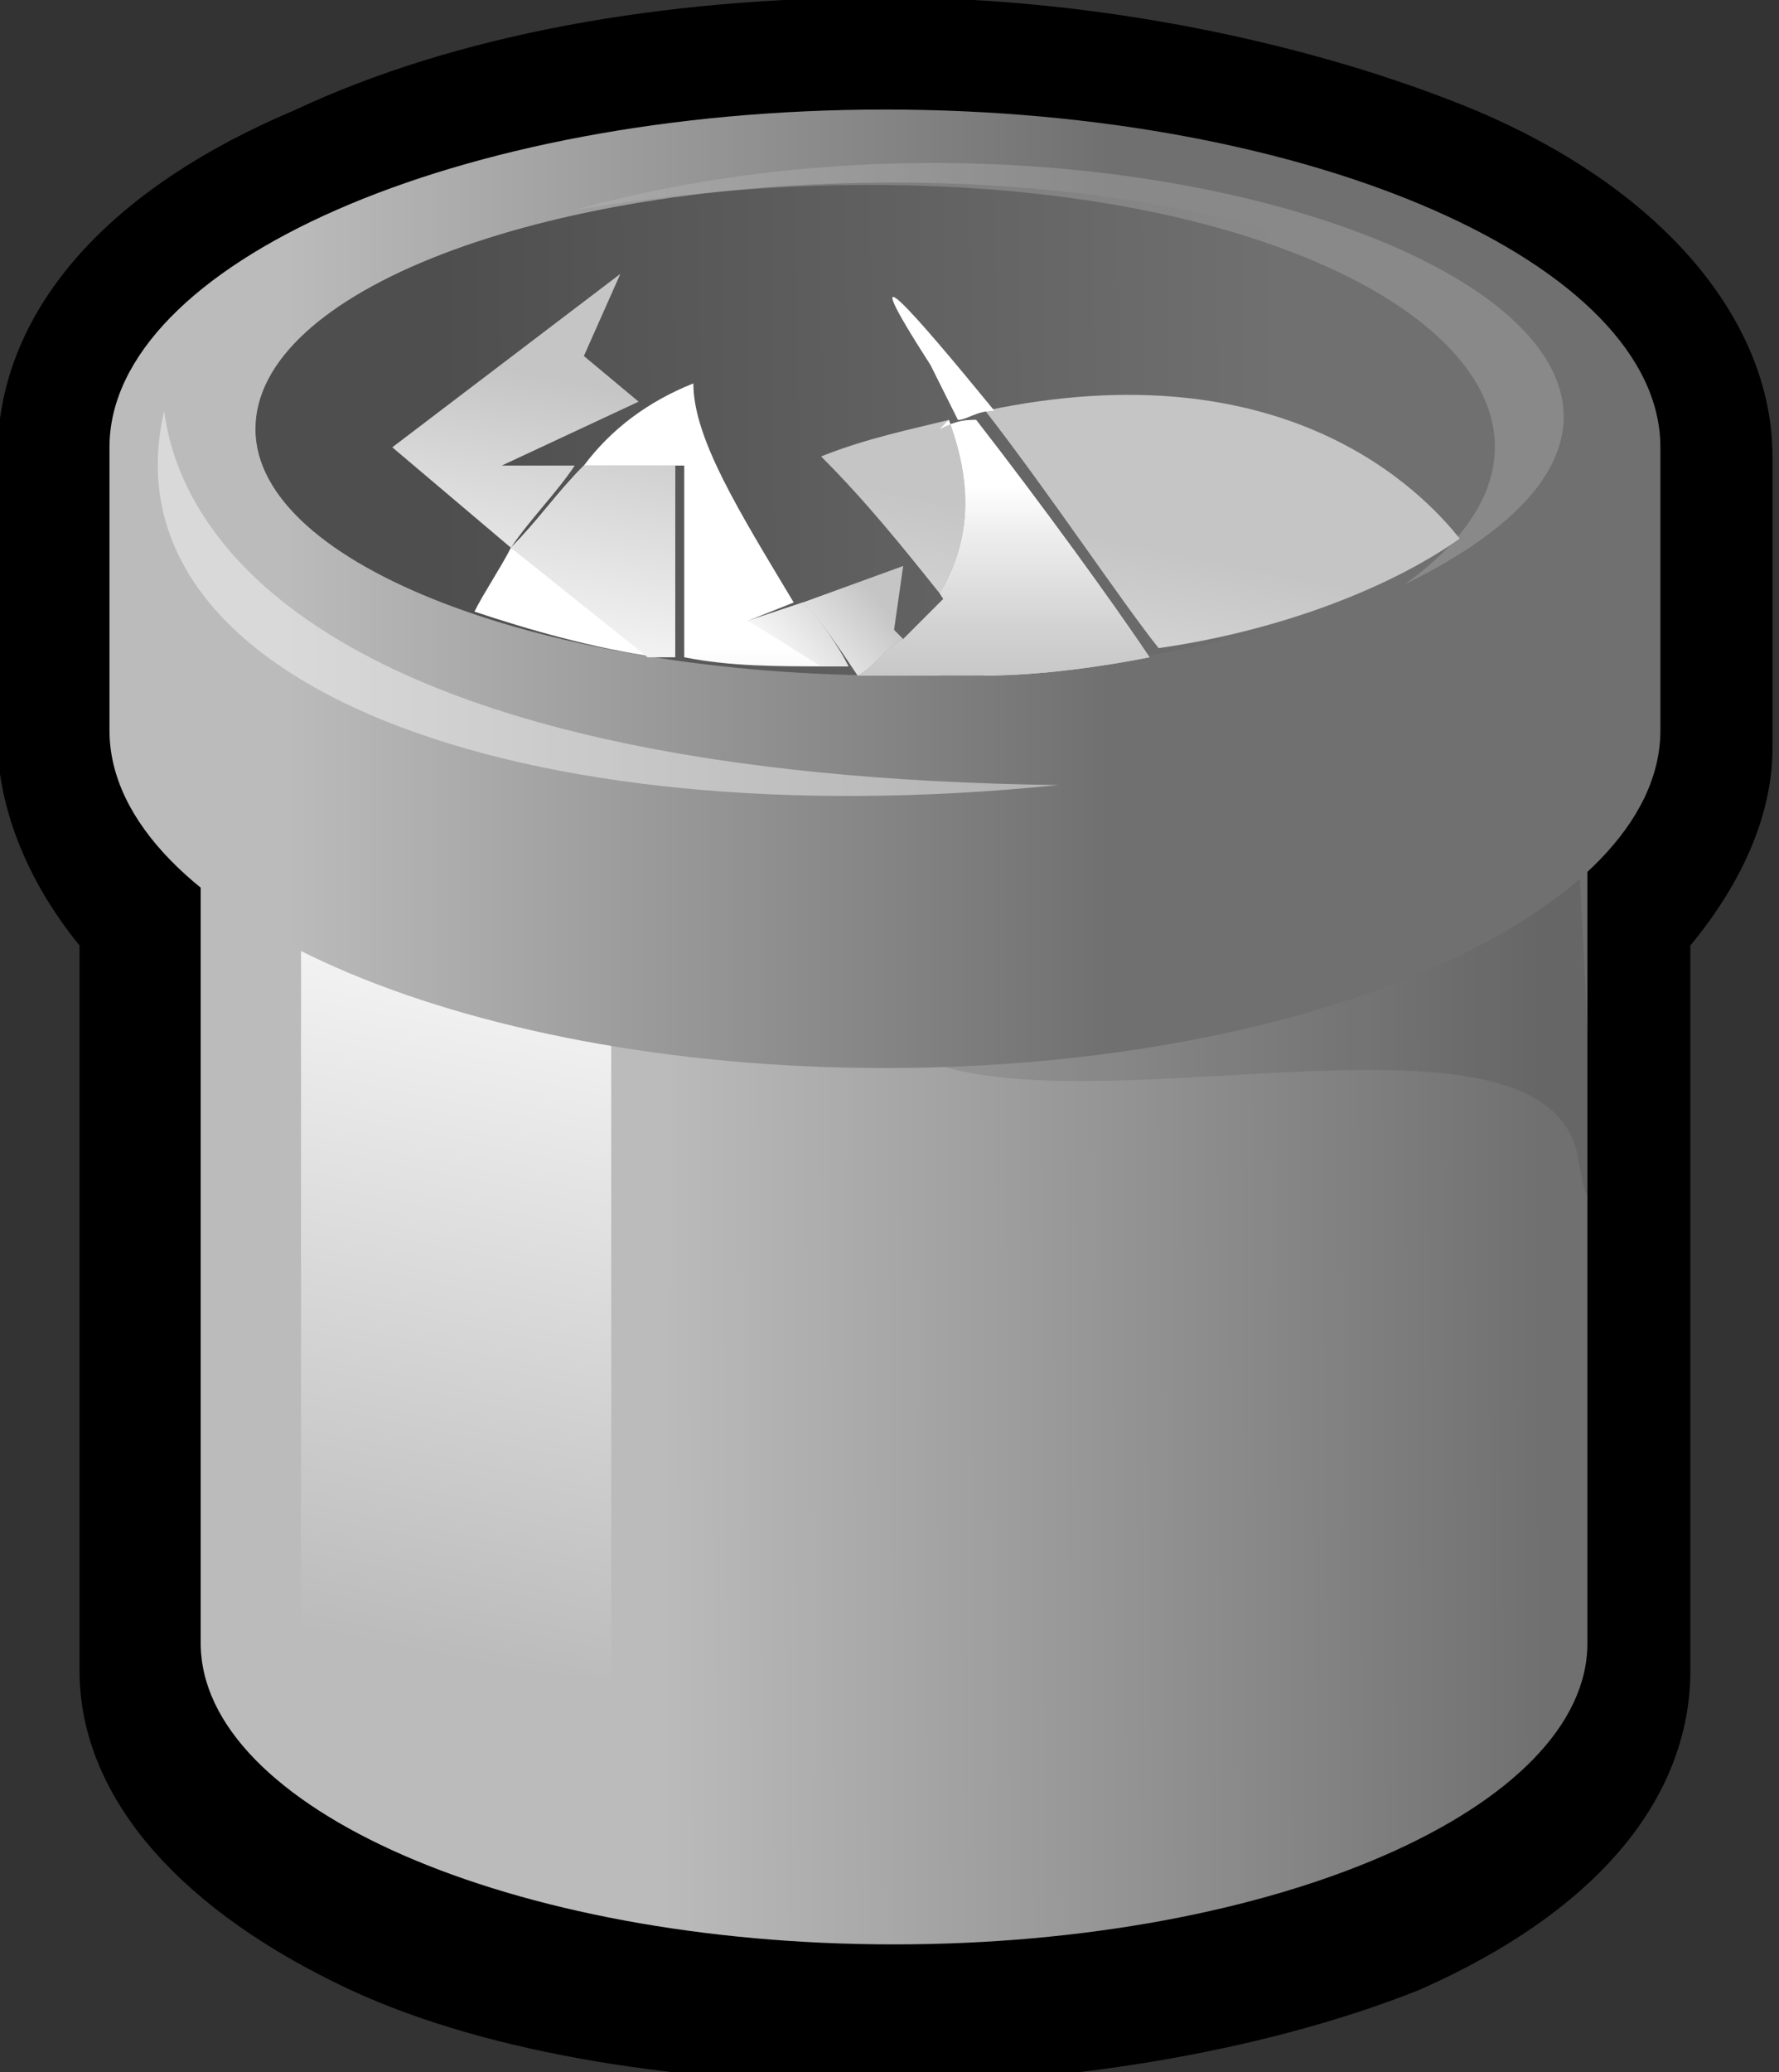 <?xml version="1.0" encoding="iso-8859-1"?>
<!-- Generator: Adobe Illustrator 9.0, SVG Export Plug-In  -->
<!DOCTYPE svg PUBLIC "-//W3C//DTD SVG 20000303 Stylable//EN"   "http://www.w3.org/TR/2000/03/WD-SVG-20000303/DTD/svg-20000303-stylable.dtd">
<svg  width="19.5px" height="22.7px" viewBox="0 0 19.5 22.7" xml:space="preserve">
	<rect x="0" y="0" width="19.5" height="22.7" fill="#333333" stroke="none"/>
	<g id="Layer_x0020_3" style="fill-rule:nonzero;clip-rule:nonzero;stroke:#000000;stroke-miterlimit:4;">
		<path style="stroke-width:0.857;" d="M3.4,1.6c-1.9,0.8-3,2-3,3.4v3.1c0,0.5,0.2,1.3,0.9,2.1c0,0.7,0,8.1,0,8.1c0,1.2,1,2.3,2.7,3.1c1.5,0.7,3.6,1,5.7,1c2.1,0,4.2-0.4,5.7-1c1.8-0.8,2.7-1.9,2.7-3.1c0,0,0-7.4,0-8.1c0.7-0.8,0.9-1.5,0.9-2V5c0-1.3-1.1-2.6-3-3.4
			c-1.7-0.7-4-1.2-6.3-1.2c-2.4,0-4.6,0.4-6.3,1.2z"/>
		<linearGradient id="aigrd1" gradientUnits="userSpaceOnUse" x1="7.22" y1="11.659" x2="16.886" y2="11.607">
			<stop  offset="0" style="stop-color:#BBBBBB"/>
			<stop  offset="1" style="stop-color:#707070"/>
		</linearGradient>
		<path style="fill:url(#aigrd1);stroke:none;" d="M9.8,1.9c-4.2,0-7.6,1.5-7.6,3.3v12.8c0,1.8,3.4,3.3,7.6,3.3s7.6-1.5,7.6-3.3V5.2c0-1.8-3.4-3.3-7.6-3.3z"/>
		<linearGradient id="aigrd2" gradientUnits="userSpaceOnUse" x1="4.212" y1="18.046" x2="5.662" y2="10.797">
			<stop  offset="0" style="stop-color:#BBBBBB"/>
			<stop  offset="1" style="stop-color:#F3F3F3"/>
		</linearGradient>
		<path style="fill:url(#aigrd2);stroke:none;" d="M3.3,9.7V18l3.4,0.4v-8.1L3.3,9.7z"/>
		<path style="opacity:9.000000e-002;stroke:none;" d="M17.3,12.7c-0.3-1.9-5.3-0.3-7.2-1.1l7.2-2.3c0,0,0.3,5.2,0,3.4z"/>
		<linearGradient id="aigrd3" gradientUnits="userSpaceOnUse" x1="3.16" y1="6.405" x2="12.166" y2="6.405">
			<stop  offset="0" style="stop-color:#BBBBBB"/>
			<stop  offset="1" style="stop-color:#707070"/>
		</linearGradient>
		<path style="fill:url(#aigrd3);stroke:none;" d="M9.7,1.2c-4.7,0-8.5,1.7-8.5,3.7v3.1c0,2,3.8,3.7,8.5,3.7c4.7,0,8.5-1.7,8.5-3.7V4.9c0-2-3.8-3.7-8.5-3.7z"/>
		<linearGradient id="aigrd4" gradientUnits="userSpaceOnUse" x1="4.823" y1="4.712" x2="14.035" y2="4.609">
			<stop  offset="0" style="stop-color:#4E4E4E"/>
			<stop  offset="1" style="stop-color:#707070"/>
		</linearGradient>
		<path style="fill:url(#aigrd4);stroke:none;" d="M16.8,4.7c0,1.5-3.1,2.7-7,2.7c-3.8,0-7-1.2-7-2.7s3.1-2.7,7-2.7c3.8,0,7,1.2,7,2.7z"/>
		<path style="opacity:0.44;fill:#FFFFFF;stroke:none;" d="M1.8,4.5C2,6.1,3.9,8.5,11.6,8.6C5.7,9.2,1.1,7.5,1.8,4.5z"/>
		<path style="opacity:0.33;fill:#BCBCBC;stroke:none;" d="M15.4,6.4c3.2-2.3-1.8-5.3-9.1-4.1c6.5-1.8,14.4,1.5,9.1,4.1z"/>
		<g>
			<linearGradient id="aigrd5" gradientUnits="userSpaceOnUse" x1="7.7" y1="10.305" x2="7.7" y2="7.08">
				<stop  offset="0" style="stop-color:#C5C5C5"/>
				<stop  offset="0.284" style="stop-color:#D1D1D1"/>
				<stop  offset="0.794" style="stop-color:#F0F0F0"/>
				<stop  offset="1" style="stop-color:#FFFFFF"/>
			</linearGradient>
			<path style="fill:url(#aigrd5);stroke:none;" d="M8.2,6.8l0.5-0.2C8.1,5.6,7.6,4.8,7.6,4.2C7.1,4.4,6.7,4.7,6.4,5.1h1.1v2.1c0.5,0.1,1,0.1,1.6,0.1l0,0L8.2,6.8z"/>
			<linearGradient id="aigrd6" gradientUnits="userSpaceOnUse" x1="6.181" y1="10.304" x2="6.181" y2="7.08">
				<stop  offset="0" style="stop-color:#C5C5C5"/>
				<stop  offset="0.284" style="stop-color:#D1D1D1"/>
				<stop  offset="0.794" style="stop-color:#F0F0F0"/>
				<stop  offset="1" style="stop-color:#FFFFFF"/>
			</linearGradient>
			<path style="fill:url(#aigrd6);stroke:none;" d="M5.2,6.7c0.6,0.2,1.3,0.4,2,0.5L5.6,6C5.5,6.2,5.3,6.5,5.2,6.7z"/>
			<linearGradient id="aigrd7" gradientUnits="userSpaceOnUse" x1="5.76" y1="4.08" x2="5.054" y2="7.562">
				<stop  offset="0" style="stop-color:#C5C5C5"/>
				<stop  offset="1" style="stop-color:#FFFFFF"/>
			</linearGradient>
			<path style="fill:url(#aigrd7);stroke:none;" d="M5.5,5.1L7,4.4L6.4,3.9l0.4-0.9L4.3,4.9L5.6,6c0.2-0.3,0.5-0.6,0.7-0.9H5.5z"/>
			<linearGradient id="aigrd8" gradientUnits="userSpaceOnUse" x1="6.542" y1="10.305" x2="6.542" y2="7.08">
				<stop  offset="0" style="stop-color:#C5C5C5"/>
				<stop  offset="0.284" style="stop-color:#D1D1D1"/>
				<stop  offset="0.794" style="stop-color:#F0F0F0"/>
				<stop  offset="1" style="stop-color:#FFFFFF"/>
			</linearGradient>
			<path style="fill:url(#aigrd8);stroke:none;" d="M6.4,5.1C6.1,5.4,5.9,5.7,5.6,6l1.5,1.2c0.1,0,0.2,0,0.3,0V5.1H6.4z"/>
			<linearGradient id="aigrd9" gradientUnits="userSpaceOnUse" x1="7.003" y1="4.332" x2="6.297" y2="7.814">
				<stop  offset="0" style="stop-color:#C5C5C5"/>
				<stop  offset="1" style="stop-color:#FFFFFF"/>
			</linearGradient>
			<path style="fill:url(#aigrd9);stroke:none;" d="M6.4,5.1C6.1,5.4,5.9,5.7,5.6,6l1.5,1.2c0.1,0,0.2,0,0.3,0V5.1H6.4z"/>
			<linearGradient id="aigrd10" gradientUnits="userSpaceOnUse" x1="9.758" y1="5.382" x2="8.807" y2="10.075">
				<stop  offset="0" style="stop-color:#C5C5C5"/>
				<stop  offset="1" style="stop-color:#FFFFFF"/>
			</linearGradient>
			<path style="fill:url(#aigrd10);stroke:none;" d="M10.4,4.6C10,4.7,9.5,4.8,9,5c0.5,0.5,0.9,1,1.3,1.5c0.3-0.5,0.4-1.1,0.1-1.9z"/>
			<linearGradient id="aigrd11" gradientUnits="userSpaceOnUse" x1="13.216" y1="6.118" x2="12.294" y2="10.667">
				<stop  offset="0" style="stop-color:#C5C5C5"/>
				<stop  offset="1" style="stop-color:#FFFFFF"/>
			</linearGradient>
			<path style="fill:url(#aigrd11);stroke:none;" d="M10.8,4.5c0.7,0.9,1.5,2.1,1.9,2.6c1.4-0.2,2.6-0.7,3.3-1.2c-0.4-0.5-1.9-2.1-5.2-1.4z"/>
			<linearGradient id="aigrd12" gradientUnits="userSpaceOnUse" x1="9.09" y1="-0.582" x2="8.801" y2="0.847" gradientTransform="matrix(0.787 0.617 -0.617 0.787 2.098 1.391)">
				<stop  offset="0" style="stop-color:#C5C5C5"/>
				<stop  offset="1" style="stop-color:#FFFFFF"/>
			</linearGradient>
			<path style="fill:url(#aigrd12);stroke:none;" d="M9.9,7L9.8,6.9l0.1-0.7L8.8,6.6C9,6.8,9.2,7.1,9.4,7.4C9.6,7.3,9.7,7.1,9.9,7z"/>
			<linearGradient id="aigrd13" gradientUnits="userSpaceOnUse" x1="8.808" y1="10.303" x2="8.808" y2="7.08">
				<stop  offset="0" style="stop-color:#C5C5C5"/>
				<stop  offset="0.284" style="stop-color:#D1D1D1"/>
				<stop  offset="0.794" style="stop-color:#F0F0F0"/>
				<stop  offset="1" style="stop-color:#FFFFFF"/>
			</linearGradient>
			<path style="fill:url(#aigrd13);stroke:none;" d="M8.8,6.6L8.2,6.8L9,7.3l0,0c0.1,0,0.2,0,0.3,0c0,0,0,0,0,0C9.2,7.1,9,6.8,8.8,6.6z"/>
			<linearGradient id="aigrd14" gradientUnits="userSpaceOnUse" x1="8.976" y1="-0.606" x2="8.686" y2="0.823" gradientTransform="matrix(0.787 0.617 -0.617 0.787 2.098 1.391)">
				<stop  offset="0" style="stop-color:#C5C5C5"/>
				<stop  offset="1" style="stop-color:#FFFFFF"/>
			</linearGradient>
			<path style="fill:url(#aigrd14);stroke:none;" d="M8.8,6.6L8.2,6.8L9,7.3l0,0c0.1,0,0.2,0,0.3,0c0,0,0,0,0,0C9.2,7.1,9,6.8,8.8,6.6z"/>
			<linearGradient id="aigrd15" gradientUnits="userSpaceOnUse" x1="10.329" y1="7.548" x2="10.329" y2="5.313">
				<stop  offset="0" style="stop-color:#C5C5C5"/>
				<stop  offset="0.284" style="stop-color:#D1D1D1"/>
				<stop  offset="0.794" style="stop-color:#F0F0F0"/>
				<stop  offset="1" style="stop-color:#FFFFFF"/>
			</linearGradient>
			<path style="fill:url(#aigrd15);stroke:none;" d="M10.2,4c0.1,0.2,0.2,0.4,0.3,0.6c0.1,0,0.2-0.1,0.4-0.1C10,3.4,9.3,2.6,10.2,4z"/>
			<linearGradient id="aigrd16" gradientUnits="userSpaceOnUse" x1="10.383" y1="7.548" x2="10.383" y2="5.314">
				<stop  offset="0" style="stop-color:#C5C5C5"/>
				<stop  offset="0.284" style="stop-color:#D1D1D1"/>
				<stop  offset="0.794" style="stop-color:#F0F0F0"/>
				<stop  offset="1" style="stop-color:#FFFFFF"/>
			</linearGradient>
			<path style="fill:url(#aigrd16);stroke:none;" d="M9.9,7l0.3,0.4c0.2,0,0.4,0,0.7,0c-0.1-0.3-0.3-0.6-0.5-0.9C10.2,6.7,10.1,6.8,9.9,7z"/>
			<linearGradient id="aigrd17" gradientUnits="userSpaceOnUse" x1="11.593" y1="5.754" x2="10.642" y2="10.446">
				<stop  offset="0" style="stop-color:#C5C5C5"/>
				<stop  offset="1" style="stop-color:#FFFFFF"/>
			</linearGradient>
			<path style="fill:url(#aigrd17);stroke:none;" d="M10.4,4.6c0.3,0.8,0.2,1.4-0.1,1.9c0.2,0.3,0.4,0.6,0.5,0.9c0.6,0,1.3-0.1,1.8-0.2c-0.4-0.6-1.2-1.7-1.9-2.6c-0.1,0-0.2,0-0.4,0.1z"/>
			<linearGradient id="aigrd18" gradientUnits="userSpaceOnUse" x1="11.503" y1="7.548" x2="11.503" y2="5.314">
				<stop  offset="0" style="stop-color:#C5C5C5"/>
				<stop  offset="0.284" style="stop-color:#D1D1D1"/>
				<stop  offset="0.794" style="stop-color:#F0F0F0"/>
				<stop  offset="1" style="stop-color:#FFFFFF"/>
			</linearGradient>
			<path style="fill:url(#aigrd18);stroke:none;" d="M10.4,4.6c0.3,0.8,0.2,1.4-0.1,1.9c0.2,0.3,0.4,0.6,0.5,0.9c0.6,0,1.3-0.1,1.8-0.2c-0.4-0.6-1.2-1.7-1.9-2.6c-0.1,0-0.2,0-0.4,0.1z"/>
			<linearGradient id="aigrd19" gradientUnits="userSpaceOnUse" x1="9.835" y1="-0.431" x2="9.545" y2="0.998" gradientTransform="matrix(0.787 0.617 -0.617 0.787 2.098 1.391)">
				<stop  offset="0" style="stop-color:#C5C5C5"/>
				<stop  offset="1" style="stop-color:#FFFFFF"/>
			</linearGradient>
			<path style="fill:url(#aigrd19);stroke:none;" d="M9.4,7.4c0,0,0,0,0,0c0.2,0,0.3,0,0.5,0c0.1,0,0.2,0,0.4,0L9.9,7C9.7,7.1,9.6,7.3,9.4,7.4z"/>
			<linearGradient id="aigrd20" gradientUnits="userSpaceOnUse" x1="9.79" y1="7.548" x2="9.79" y2="5.316">
				<stop  offset="0" style="stop-color:#C5C5C5"/>
				<stop  offset="0.284" style="stop-color:#D1D1D1"/>
				<stop  offset="0.794" style="stop-color:#F0F0F0"/>
				<stop  offset="1" style="stop-color:#FFFFFF"/>
			</linearGradient>
			<path style="fill:url(#aigrd20);stroke:none;" d="M9.4,7.4c0,0,0,0,0,0c0.2,0,0.3,0,0.5,0c0.1,0,0.2,0,0.4,0L9.9,7C9.7,7.1,9.6,7.3,9.4,7.4z"/>
			<linearGradient id="aigrd21" gradientUnits="userSpaceOnUse" x1="9.378" y1="10.38" x2="9.378" y2="7.073">
				<stop  offset="0" style="stop-color:#C5C5C5"/>
				<stop  offset="0.284" style="stop-color:#D1D1D1"/>
				<stop  offset="0.794" style="stop-color:#F0F0F0"/>
				<stop  offset="1" style="stop-color:#FFFFFF"/>
			</linearGradient>
			<path style="fill:url(#aigrd21);stroke:none;" d="M9.4,7.4c0,0,0,0,0,0c0,0,0,0,0,0c0,0,0,0,0,0z"/>
			<linearGradient id="aigrd22" gradientUnits="userSpaceOnUse" x1="9.574" y1="-0.472" x2="9.289" y2="0.934" gradientTransform="matrix(0.787 0.617 -0.617 0.787 2.098 1.391)">
				<stop  offset="0" style="stop-color:#C5C5C5"/>
				<stop  offset="1" style="stop-color:#FFFFFF"/>
			</linearGradient>
			<path style="fill:url(#aigrd22);stroke:none;" d="M9.4,7.4c0,0,0,0,0,0c0,0,0,0,0,0c0,0,0,0,0,0z"/>
			<linearGradient id="aigrd23" gradientUnits="userSpaceOnUse" x1="9.378" y1="7.552" x2="9.378" y2="5.26">
				<stop  offset="0" style="stop-color:#C5C5C5"/>
				<stop  offset="0.284" style="stop-color:#D1D1D1"/>
				<stop  offset="0.794" style="stop-color:#F0F0F0"/>
				<stop  offset="1" style="stop-color:#FFFFFF"/>
			</linearGradient>
			<path style="fill:url(#aigrd23);stroke:none;" d="M9.4,7.4c0,0,0,0,0,0c0,0,0,0,0,0c0,0,0,0,0,0z"/>
		</g>
	</g>
</svg>
